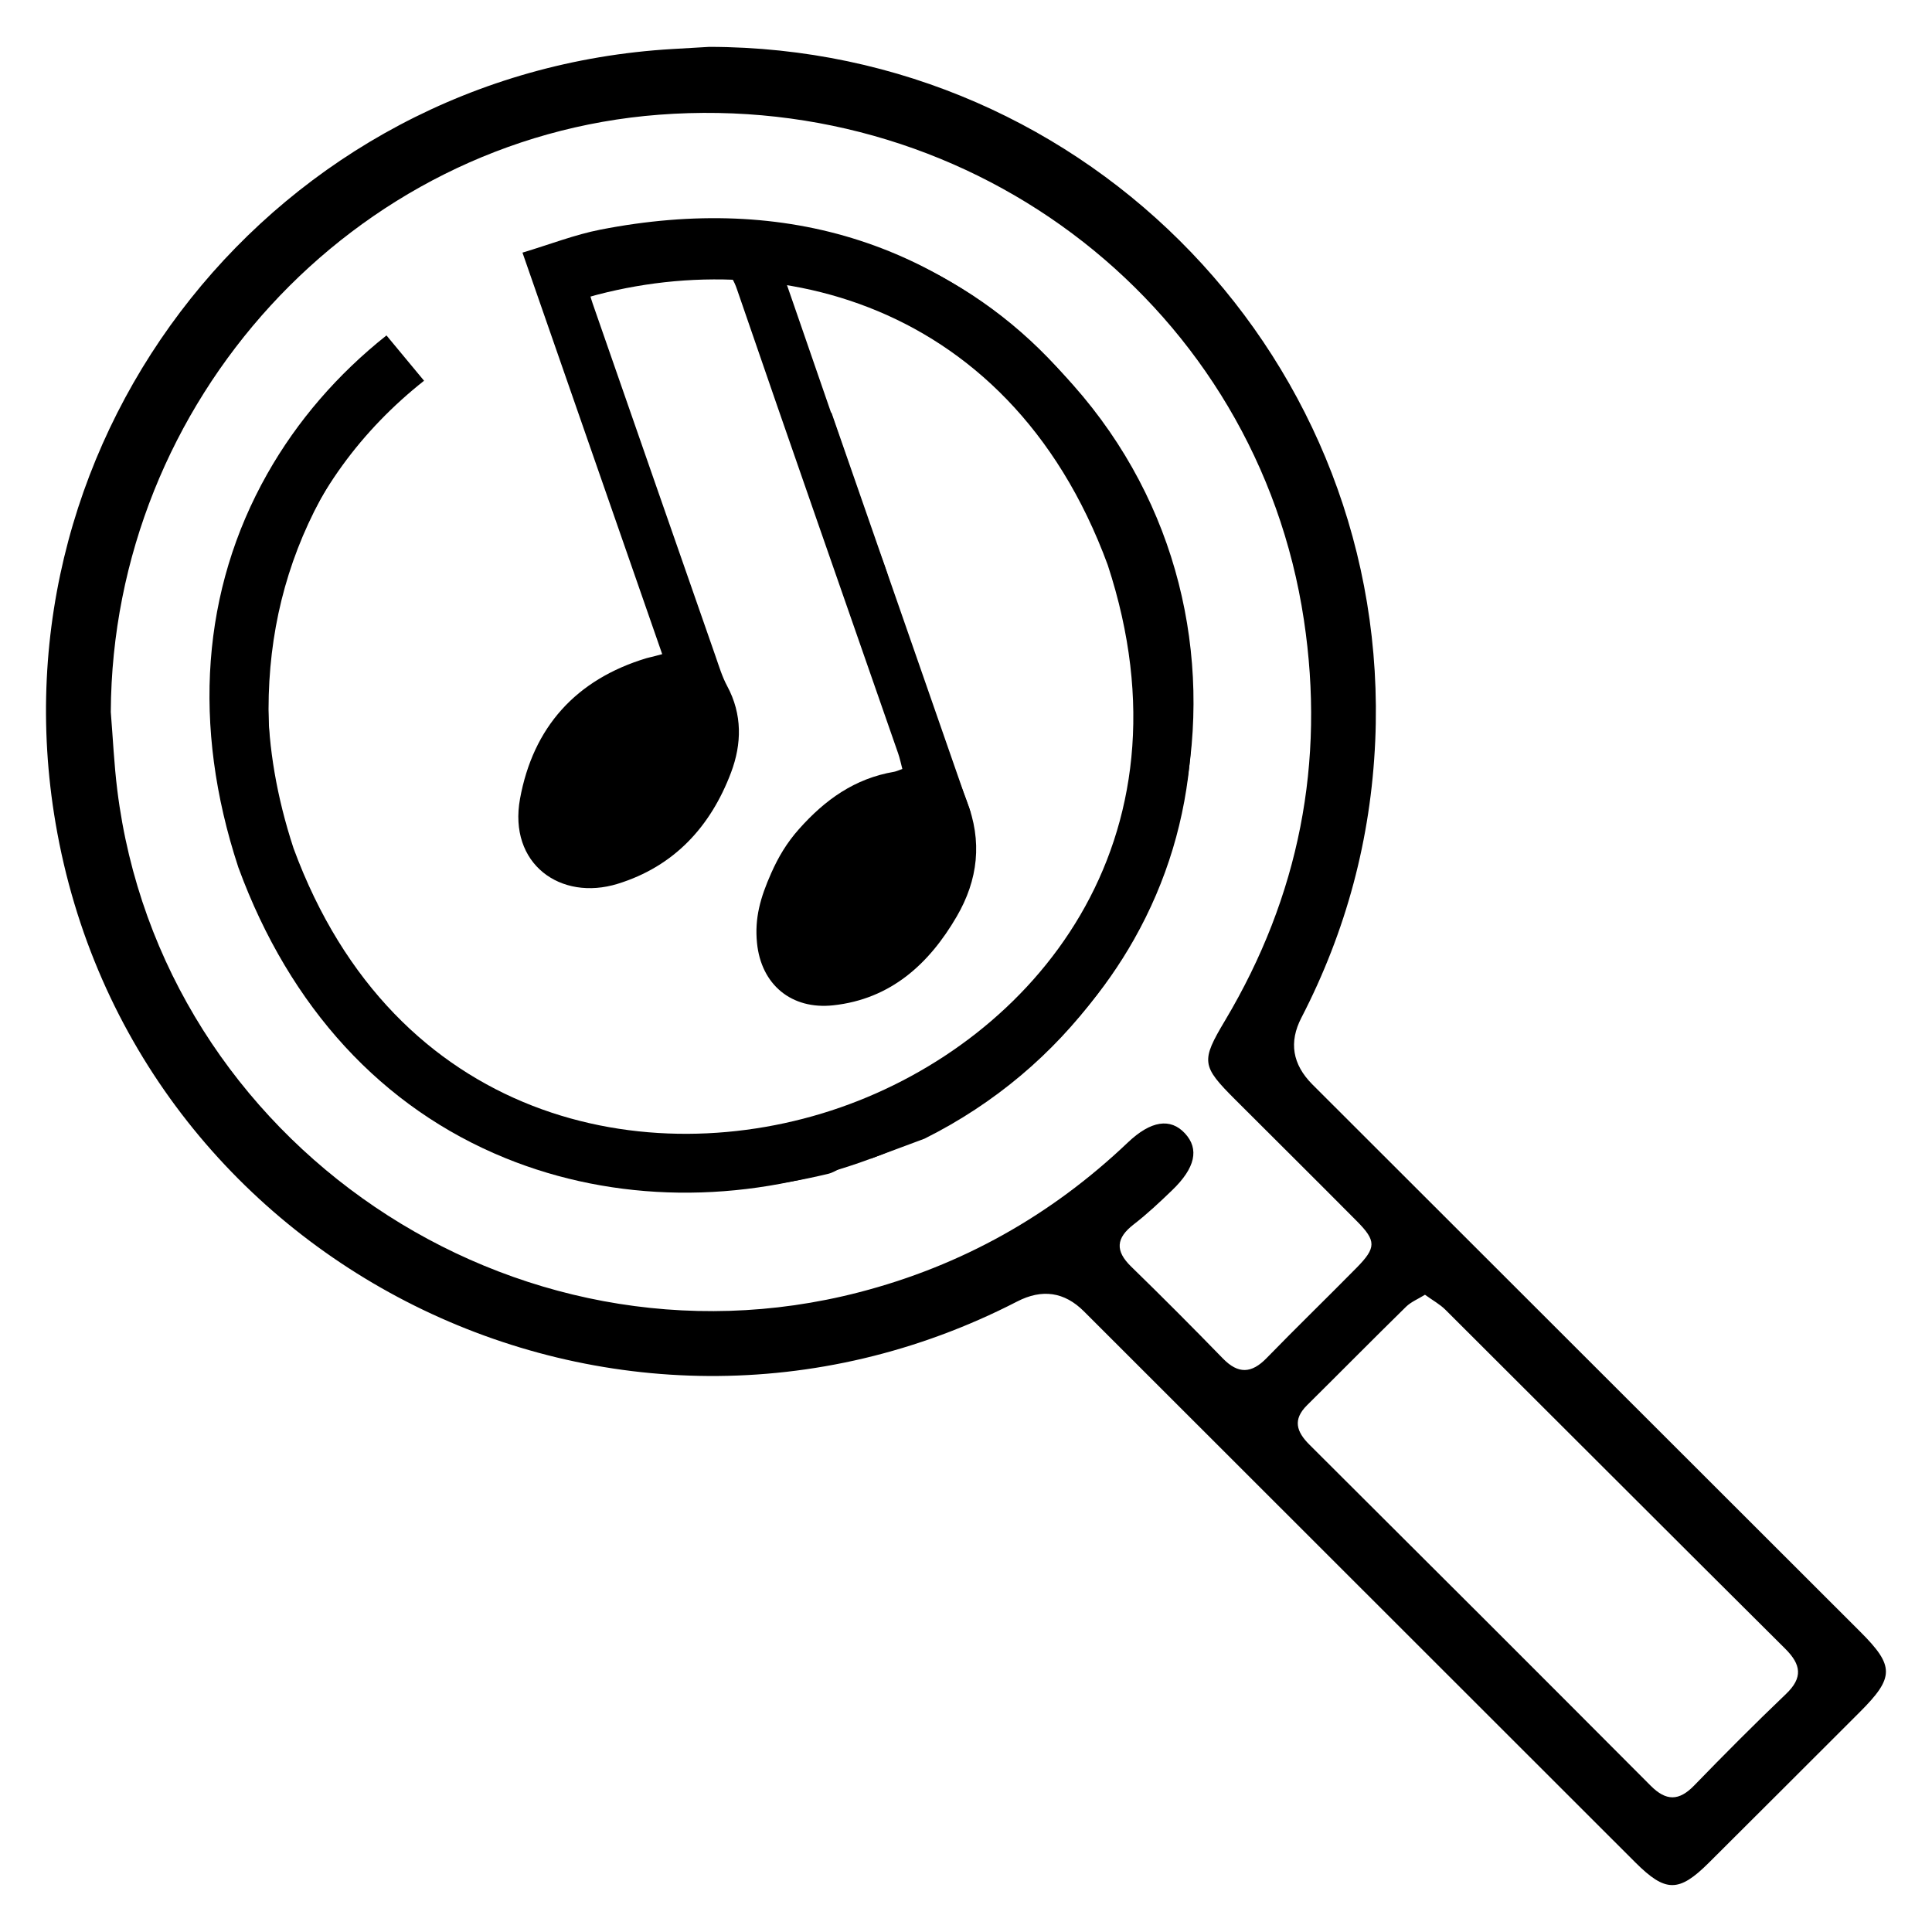 <?xml version="1.0" encoding="UTF-8"?><svg id="UTILITY" xmlns="http://www.w3.org/2000/svg" viewBox="0 0 512 512"><path d="M187.95,12.42c100.91.1,180.92,83.84,176.5,183.95-1.15,25.92-7.68,50.34-19.58,73.36q-5,9.67,2.9,17.63c48.4,48.37,96.81,96.72,145.22,145.07,9.09,9.08,9.09,12.09-.16,21.32-13.33,13.31-26.64,26.64-40,39.93-7.94,7.89-11.47,7.85-19.47-.14-48.71-48.67-97.4-97.35-146.11-146.02q-7.75-7.74-17.71-2.6c-106.07,54.61-234.78-9.42-254.81-126.76C-2.9,114.83,73.37,19.11,178.2,12.99c3.46-.2,6.92-.4,9.75-.57ZM29.36,188.69c.56,6.89.87,13.81,1.72,20.67,11.58,93.54,105.03,156.79,196.56,133.11,27.21-7.04,50.9-20.34,71.24-39.69,6.14-5.84,11.32-6.56,15.15-2.42,3.82,4.13,2.76,9.14-3.41,15.07-3.27,3.15-6.59,6.28-10.18,9.05-4.69,3.62-4.97,7-.67,11.18,8.22,8,16.32,16.14,24.32,24.36,4.06,4.17,7.59,3.99,11.58-.12,7.85-8.07,15.94-15.91,23.84-23.93,5.24-5.33,5.25-7.13.07-12.35-10.68-10.76-21.44-21.43-32.16-32.14-9.04-9.03-9.22-10.22-2.73-21.1,19.58-32.88,26.54-68.35,20.86-106.07-12.37-82.26-86.68-140.33-170.88-133.91C93.55,36.59,29.77,106.25,29.36,188.69ZM377.62,343.13c-1.82,1.13-3.68,1.88-5,3.17-8.8,8.63-17.46,17.41-26.22,26.08-3.85,3.81-2.87,7.01.63,10.49,30.19,30.07,60.35,60.19,90.42,90.37,4.1,4.11,7.49,4.09,11.51-.05,7.98-8.23,16.07-16.36,24.36-24.28,4.52-4.32,4-7.78-.21-11.97-30.07-29.89-60.02-59.9-90.05-89.83-1.48-1.48-3.41-2.52-5.43-3.99Z"/><path d="M308.14,144.49c-13.59-37.01-38.03-63.59-70.71-76.89-28.93-11.78-62.25-12.21-93.82-1.23h0c-1.54.54-3.06,1.1-4.56,1.69l5.09,14.64c1.52-.59,3.04-1.16,4.57-1.69,51.06-17.77,118.15-3.84,144.85,68.71,24.1,73.46-19.85,126.02-70.92,143.79-51.06,17.77-118.15,3.84-144.85-68.71-18.01-54.91,2-98.14,34.59-123.9l-9.96-12.01c-12.89,10.23-23.65,22.63-31.59,36.69-17.36,30.71-20.02,66.73-7.7,104.18l.04.13.05.12c13.59,37.01,38.04,63.6,70.71,76.9,28.93,11.78,62.25,12.21,93.82,1.23h.01c31.56-10.99,57.41-32.01,72.78-59.2,17.36-30.71,20.02-66.73,7.7-104.19l-.04-.13-.04-.12Z"/><path d="M230.75,307.07c-1.01-3.07-7.97,3.21-11.13,3.97-13.88,3.34-27.9,5.11-42.16,2.35-1.1-.21-2.31.16-3.68.28,1.25-1.25,2.42-2.42,4.06-4.07-1.66-.65-2.92-.92-3.92-1.59-.87-.59-1.44-1.63-2.14-2.47.92-.5,1.81-1.38,2.77-1.45,8.23-.64,16.49-.96,24.71-1.71,53-4.87,97.95-49.94,103.19-103.37,5.78-58.98-32.07-112.03-89.22-125.06-1.53-.35-3.1-.57-5.58-1.01,1.06,3.05,1.83,5.25,2.59,7.46,7.23,20.94,14.46,41.89,21.7,62.83,1.26,3.65,2.9,7.2,3.76,10.93.34,1.47.08-.19-.88,1.22-1.48,2.17.38.02,1.84,3.33.74,2.71.43,1.41.43,1.41,0,0,.16-2.01,1.27,2.62.31,1.31,1.36,1.69.95,3.72-.5,2.49-.14,3.74,1.5,5.36,1.11,1.09,1.92,2.64,2.45,4.13,4.32,12.04,8.21,24.24,12.88,36.14,4.28,10.89,3.04,21.12-2.61,30.81-7.33,12.59-17.51,21.87-32.71,23.52-11.06,1.2-19.11-5.46-20.21-16.54-.65-6.53.86-11.95,3.78-18.52,1.88-4.23,4.09-7.97,7.31-11.6,6.95-7.84,14.83-13.46,25.26-15.23.56-.1,1.09-.37,2.17-.74-.37-1.4-.65-2.79-1.11-4.12-14.26-40.99-28.62-81.94-42.71-122.99-1.52-4.43-3.5-6.04-8.2-5.84-10.54.44-20.97,1.13-31.5,4.61.54,1.87.91,3.43,1.43,4.93,10.84,31.18,21.7,62.36,32.58,93.53.93,2.67,1.75,5.42,3.08,7.89,4.06,7.52,3.88,15.37,1.04,22.91-5.4,14.34-15.08,24.89-30.04,29.51-15.14,4.68-29.04-5.27-25.89-22.54,3.47-18.97,14.83-31.62,33.54-37.26.57-.17,1.16-.27,1.73-.42.56-.14,1.12-.29,2.41-.64-12.29-35.3-24.51-70.42-37.03-106.41,7.37-2.21,13.89-4.77,20.65-6.09,49.42-9.65,91.95,3.56,125.33,41.23,55.72,62.88,35.7,162.2-39.45,199.68"/><path d="M73.08,211.07c-.44-.62-.72-1.02-1.01-1.43-.24.12-.49.23-.73.35,1.73,4.97,3.46,9.94,5.16,14.84-4.18,2.97-6.47.86-8.76-2.61-.53,1.43-.87,2.35-1.44,3.91-1.99-5.73-4.53-10.72-5.44-16-7.87-45.62,5.1-84.58,37.96-117.72,3.2,3.38,6.01,6.34,8.96,9.45-30.27,30.66-41.47,67.02-34.71,109.2Z"/><line x1="215.27" y1="111.08" x2="252.22" y2="217.25" fill="none" stroke="#000" stroke-miterlimit="10" stroke-width="10.72"/></svg>